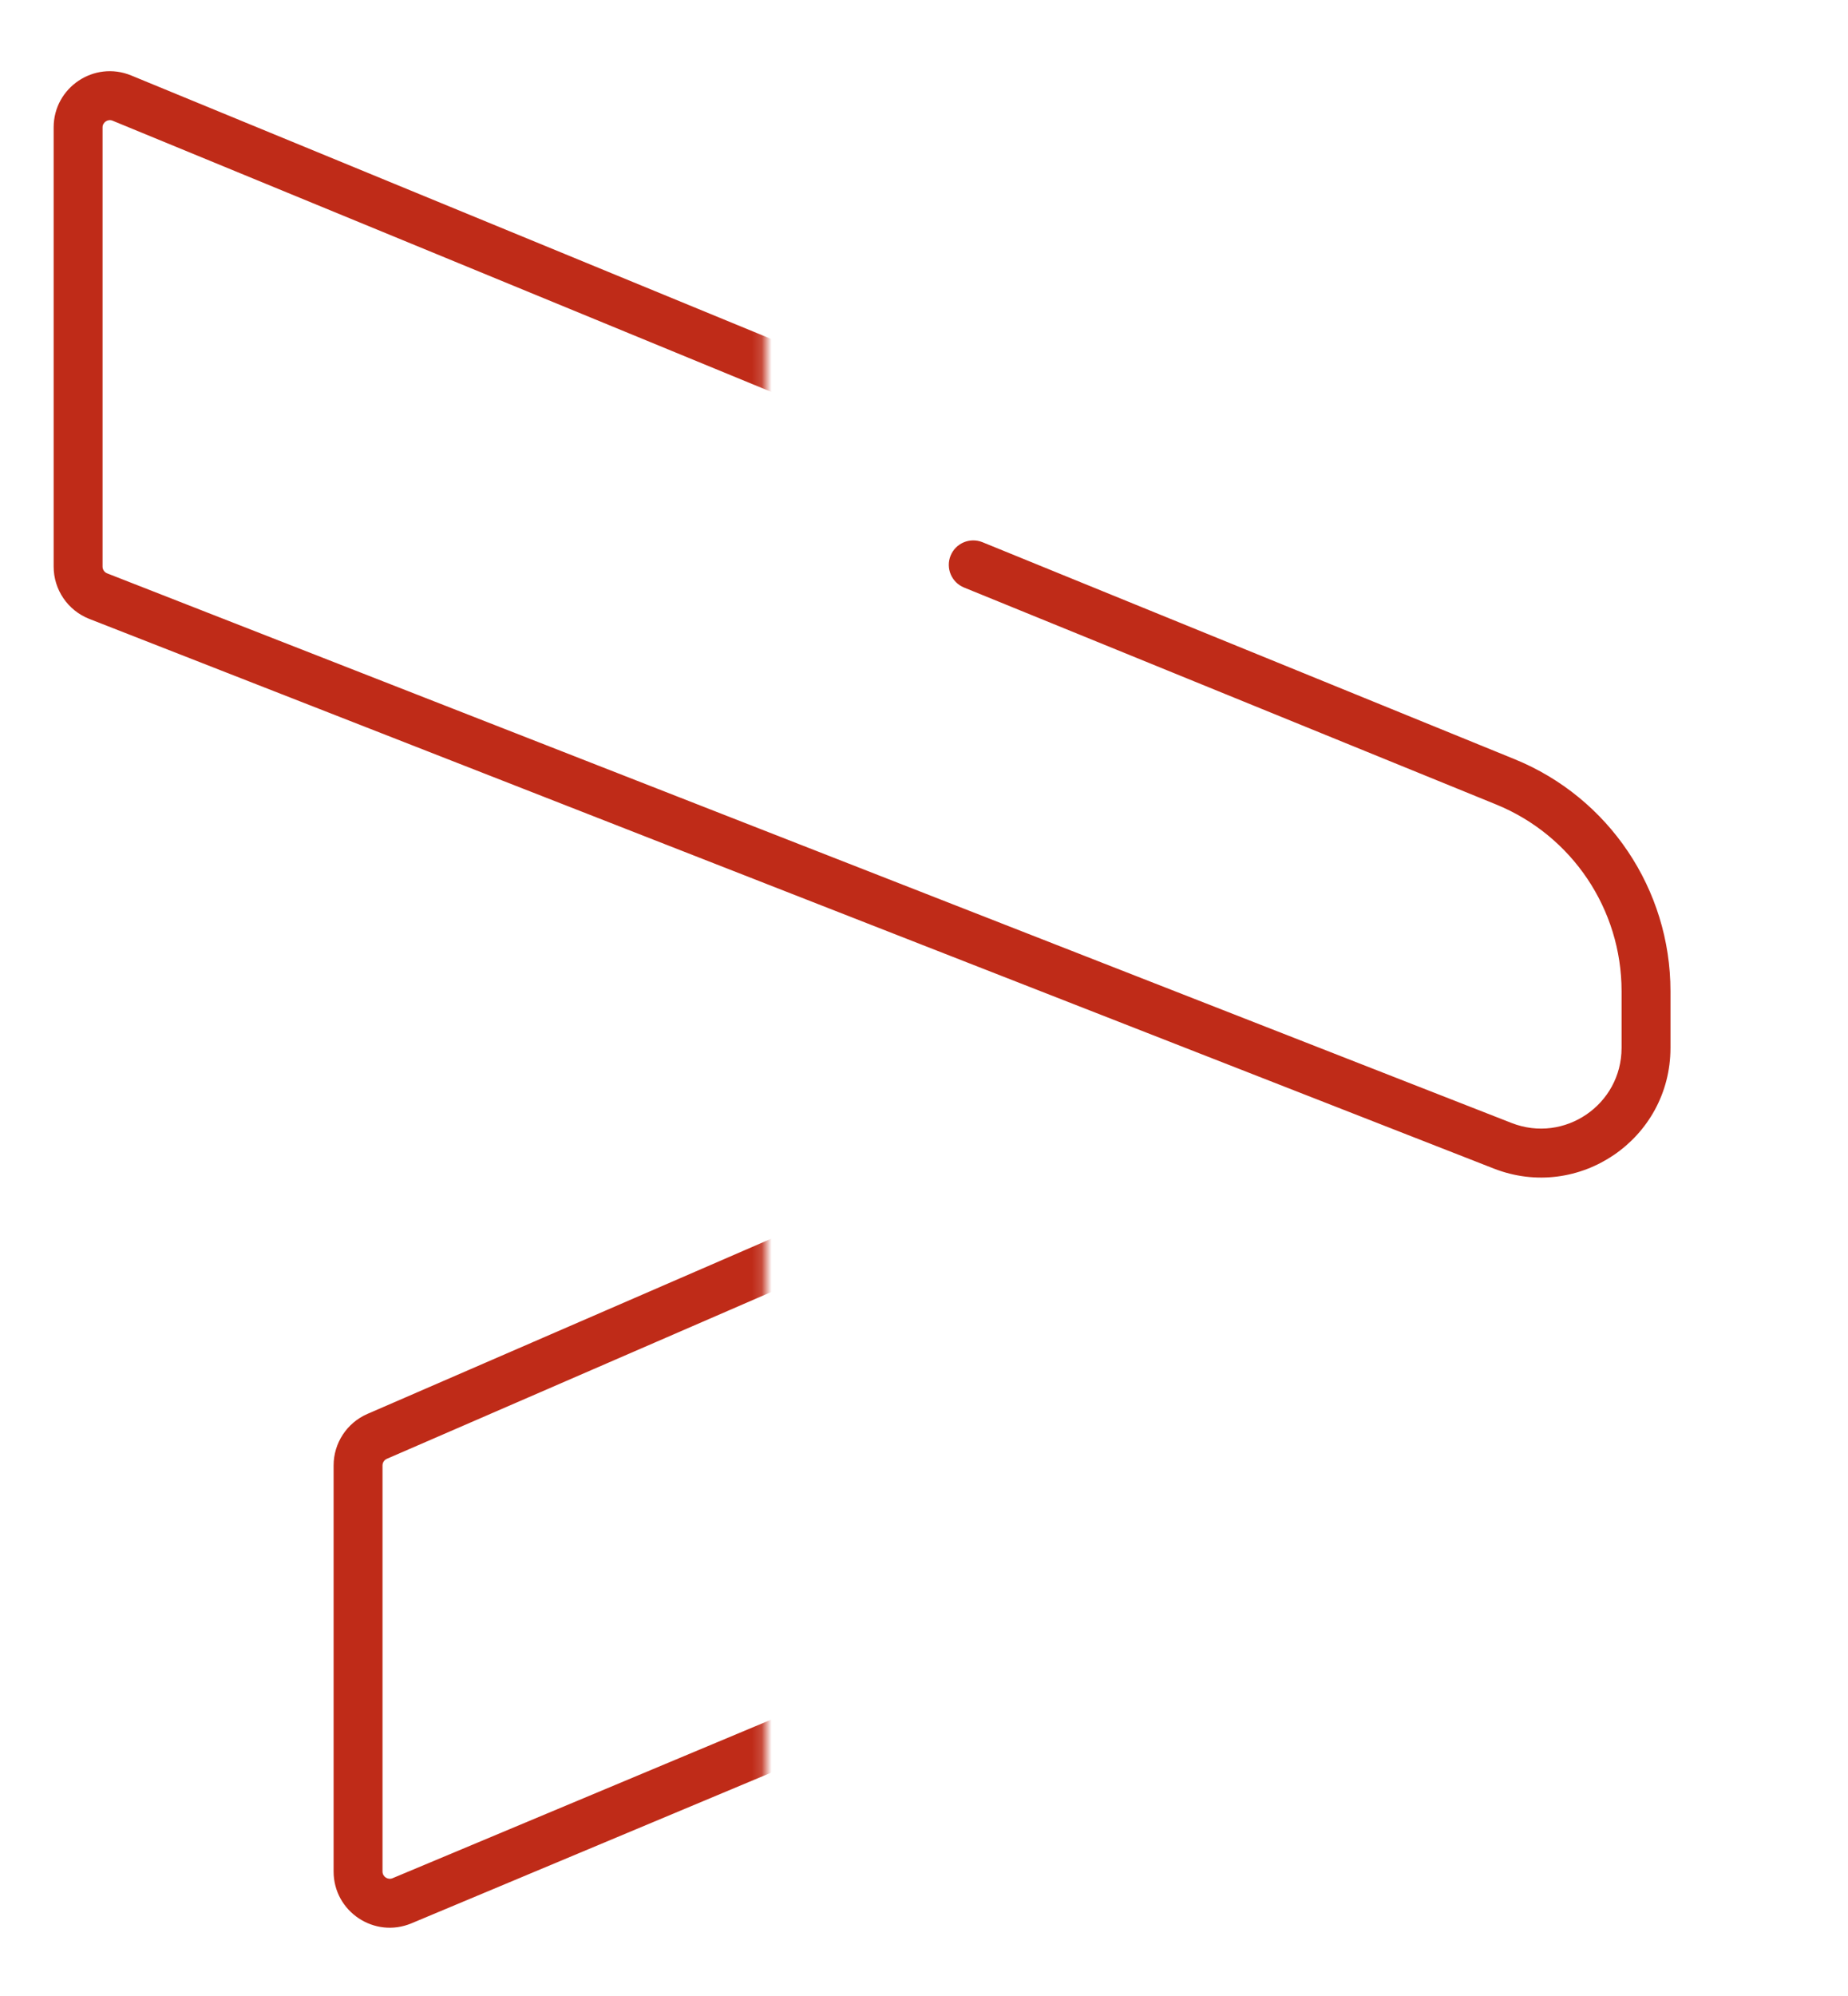 <svg width="188" height="203" viewBox="0 0 188 203" fill="none" xmlns="http://www.w3.org/2000/svg">
<g clip-path="url(#clip0)">
<mask id="mask0" mask-type="alpha" maskUnits="userSpaceOnUse" x="0" y="0" width="189" height="203">
<path d="M-8.85154e-06 0.5L0 203L77.853 203L77.853 139.904L77.853 118.67L100.104 102.02L167.581 129.321L175.67 106.334L167.581 83.347L154.369 74.112L77.853 42.429L77.853 20.656L77.853 0.5L-8.85154e-06 0.5Z" fill="#C4C4C4"/>
<path d="M110.302 0.5L188.748 50.774L188.748 0.5L110.302 0.5Z" fill="#C4C4C4"/>
</mask>
<g mask="url(#mask0)">
<path fill-rule="evenodd" clip-rule="evenodd" d="M5.458 12.958C5.458 8.891 9.586 6.126 13.347 7.674L159.644 67.879C172.922 73.343 181.589 86.281 181.589 100.64L181.589 119.36C181.589 130.091 175.146 139.772 165.249 143.916L41.859 195.574C38.094 197.15 33.938 194.385 33.938 190.304L33.938 149.017C33.938 146.74 35.29 144.681 37.379 143.775L112.788 111.067C114.049 110.521 115.513 111.099 116.06 112.36C116.607 113.62 116.028 115.085 114.768 115.631L39.358 148.339C39.088 148.456 38.913 148.722 38.913 149.017L38.913 190.304C38.913 190.832 39.451 191.19 39.938 190.986L163.327 139.327C171.376 135.958 176.614 128.085 176.614 119.36L176.614 100.64C176.614 88.298 169.164 77.176 157.751 72.479L11.454 12.274C10.967 12.074 10.433 12.432 10.433 12.958L10.433 57.615C10.433 57.919 10.619 58.193 10.903 58.304L153.777 114.192C159.155 116.296 164.965 112.33 164.965 106.555L164.965 100.789C164.966 92.454 159.919 84.948 152.201 81.802L98.071 59.742C96.799 59.223 96.188 57.772 96.707 56.499C97.225 55.227 98.677 54.617 99.949 55.135L154.078 77.196C163.67 81.105 169.94 90.432 169.94 100.789L169.94 106.555C169.94 115.833 160.605 122.205 151.964 118.825L9.09 62.936C6.9 62.079 5.458 59.967 5.458 57.615L5.458 12.958Z" fill="#BF2B18"/>
</g>
</g>
<defs>
<clipPath id="clip0">
<rect width="203" height="188" fill="white" transform="translate(0 203) rotate(-90)"/>
</clipPath>
</defs>
</svg>
